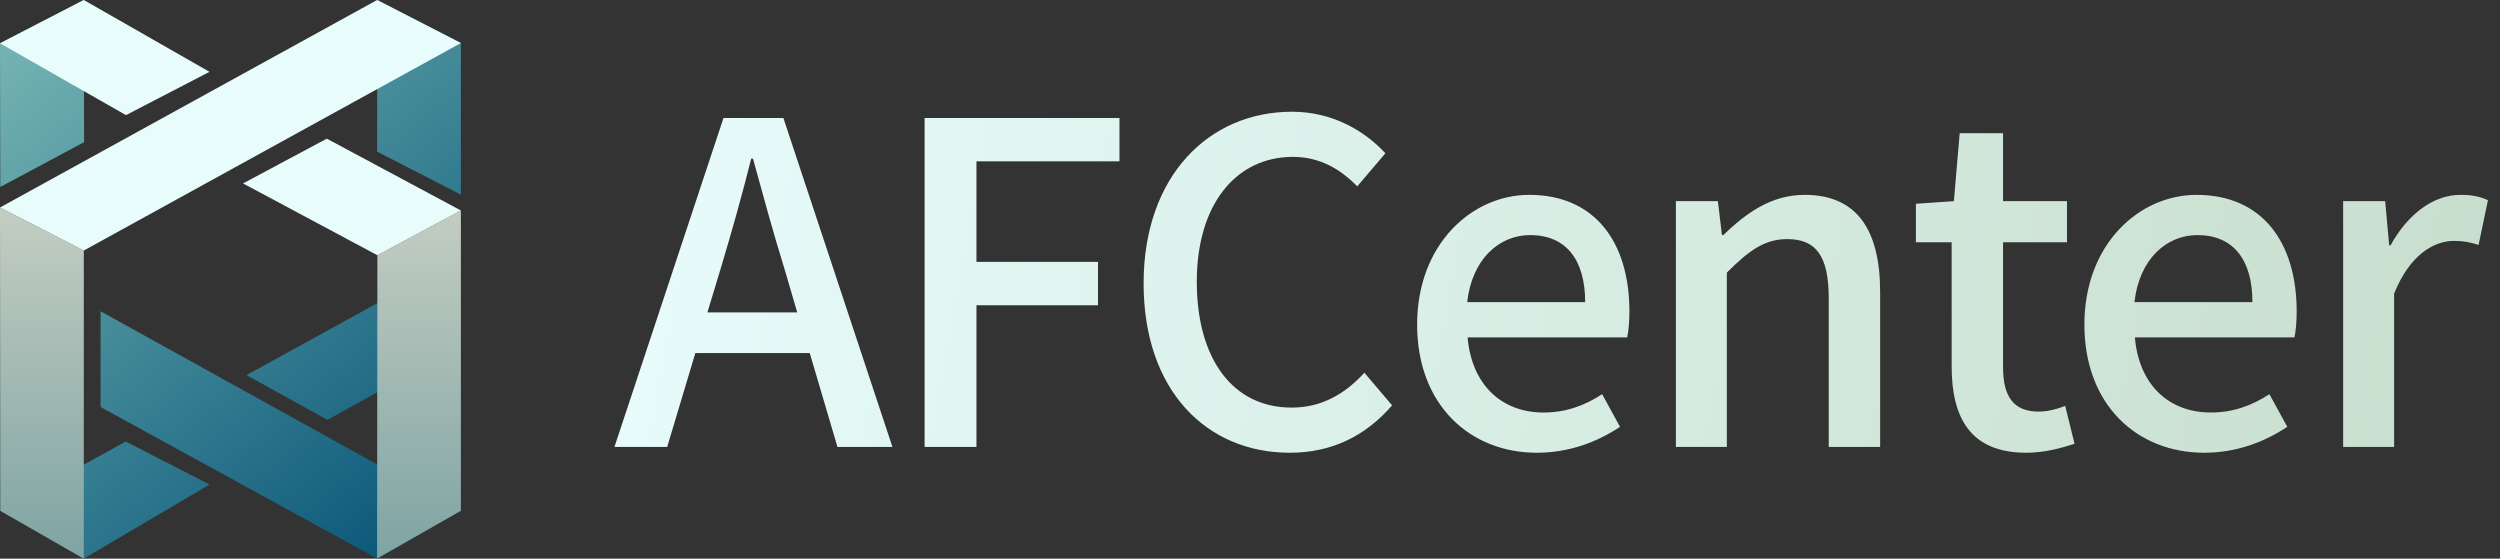 <?xml version="1.0" encoding="UTF-8"?>
<svg width="179px" height="40px" viewBox="0 0 179 40" version="1.1" xmlns="http://www.w3.org/2000/svg" xmlns:xlink="http://www.w3.org/1999/xlink">
    <rect x="0" y="0" width="179" height="40" fill="#333333" stroke="none"/>
    <!-- Generator: Sketch 53.2 (72643) - https://sketchapp.com -->
    <title>Group 7 Copy</title>
    <desc>Created with Sketch.</desc>
    <defs>
        <linearGradient x1="15.969%" y1="0%" x2="84.031%" y2="100%" id="linearGradient-1">
            <stop stop-color="#72B2B1" offset="0%"></stop>
            <stop stop-color="#0B587A" offset="100%"></stop>
        </linearGradient>
        <linearGradient x1="50%" y1="0%" x2="50%" y2="100%" id="linearGradient-2">
            <stop stop-color="#C4CDC2" offset="0%"></stop>
            <stop stop-color="#7EA4A3" offset="100%"></stop>
        </linearGradient>
        <linearGradient x1="0%" y1="48.344%" x2="100%" y2="51.656%" id="linearGradient-3">
            <stop stop-color="#E7FCFB" offset="0%"></stop>
            <stop stop-color="#C8DECD" offset="100%"></stop>
        </linearGradient>
    </defs>
    <g id="darshboard" stroke="none" stroke-width="1" fill="none" fill-rule="evenodd">
        <g id="Artboard-2" transform="translate(-992, -796)">
            <g id="Group-7-Copy" transform="translate(1081.5, 816) rotate(-360) translate(-1081.5, -816) translate(992, 796)">
                <path d="M27,10.857 L27.02,4.80406825e-11 L33,3.081 L33,13.938 L27,10.857 Z M-6.89404089e-12,3.1 L6,2.1509905e-11 L6.02,10.181 L0.02,13.386 L-6.89404089e-12,3.1 Z M7.2,22.286 L33,36.573 L27,39.99 L7.2,29.143 L7.2,22.286 Z M9.004,31.612 L15.004,34.694 L6,40 L0.02,36.571 L9.004,31.612 Z M27,21.714 L33,24.782 L23.443,30.062 L17.65,26.859 L27,21.714 Z" id="Combined-Shape" fill="url(#linearGradient-1)"></path>
                <path d="M27,39.99 L27.02,18.275 L33,15.071 L33,36.571 L27,39.99 Z M8.61888338e-12,14.857 L6,17.938 L6,40 L0.02,36.571 L8.61888338e-12,14.857 Z" id="Combined-Shape" fill="url(#linearGradient-2)"></path>
                <path d="M6.83644252e-11,14.857 L27,8.04689648e-12 L33,3.081 L6,17.938 L6.83644252e-11,14.857 Z M17.4,13.133 L23.4,9.928 L33,15.071 L27.02,18.275 L17.4,13.133 Z M1.73239201e-11,3.1 L6,3.9306336e-12 L15,5.143 L9.02,8.243 L1.73239201e-11,3.1 Z" id="Combined-Shape" fill="#E7FCFB"></path>
                <path d="M50.65,22.368 L51.61,19.2 C52.378,16.64 53.114,14.048 53.786,11.36 L53.914,11.36 C54.65,14.016 55.354,16.64 56.154,19.2 L57.082,22.368 Z M59.962,32 L63.898,32 L56.09,8.448 L51.802,8.448 L43.994,32 L47.77,32 L49.786,25.28 L57.978,25.28 Z M66.202,32 L69.914,32 L69.914,21.856 L78.618,21.856 L78.618,18.752 L69.914,18.752 L69.914,11.552 L80.154,11.552 L80.154,8.448 L66.202,8.448 Z M92.346,32.416 C95.386,32.416 97.786,31.2 99.674,29.024 L97.69,26.688 C96.282,28.224 94.618,29.184 92.474,29.184 C88.314,29.184 85.69,25.76 85.69,20.16 C85.69,14.624 88.506,11.232 92.57,11.232 C94.49,11.232 95.962,12.096 97.178,13.344 L99.194,10.976 C97.754,9.408 95.45,8 92.506,8 C86.554,8 81.882,12.608 81.882,20.288 C81.882,28 86.426,32.416 92.346,32.416 Z M110.042,32.416 C112.346,32.416 114.362,31.648 115.994,30.56 L114.714,28.224 C113.434,29.056 112.09,29.536 110.522,29.536 C107.482,29.536 105.37,27.52 105.082,24.16 L116.506,24.16 C116.602,23.744 116.666,23.008 116.666,22.304 C116.666,17.312 114.17,13.952 109.498,13.952 C105.37,13.952 101.466,17.504 101.466,23.232 C101.466,29.024 105.274,32.416 110.042,32.416 Z M105.05,21.632 C105.402,18.528 107.354,16.832 109.562,16.832 C112.122,16.832 113.498,18.592 113.498,21.632 Z M119.994,32 L123.642,32 L123.642,19.52 C125.21,17.952 126.33,17.12 127.962,17.12 C130.042,17.12 130.938,18.336 130.938,21.376 L130.938,32 L134.618,32 L134.618,20.928 C134.618,16.448 132.954,13.952 129.21,13.952 C126.81,13.952 125.018,15.264 123.386,16.832 L123.29,16.832 L123.002,14.4 L119.994,14.4 Z M145.082,32.416 C146.362,32.416 147.546,32.096 148.538,31.776 L147.866,29.056 C147.354,29.28 146.586,29.472 145.978,29.472 C144.154,29.472 143.418,28.384 143.418,26.272 L143.418,17.344 L147.994,17.344 L147.994,14.4 L143.418,14.4 L143.418,9.536 L140.314,9.536 L139.898,14.4 L137.178,14.592 L137.178,17.344 L139.738,17.344 L139.738,26.24 C139.738,29.952 141.114,32.416 145.082,32.416 Z M157.818,32.416 C160.122,32.416 162.138,31.648 163.77,30.56 L162.49,28.224 C161.21,29.056 159.866,29.536 158.298,29.536 C155.258,29.536 153.146,27.52 152.858,24.16 L164.282,24.16 C164.378,23.744 164.442,23.008 164.442,22.304 C164.442,17.312 161.946,13.952 157.274,13.952 C153.146,13.952 149.242,17.504 149.242,23.232 C149.242,29.024 153.05,32.416 157.818,32.416 Z M152.826,21.632 C153.178,18.528 155.13,16.832 157.338,16.832 C159.898,16.832 161.274,18.592 161.274,21.632 Z M167.77,32 L171.418,32 L171.418,21.024 C172.538,18.24 174.266,17.248 175.706,17.248 C176.41,17.248 176.858,17.344 177.466,17.536 L178.138,14.336 C177.594,14.08 177.018,13.952 176.154,13.952 C174.266,13.952 172.41,15.296 171.162,17.568 L171.066,17.568 L170.778,14.4 L167.77,14.4 Z" id="Combined-Shape" fill="url(#linearGradient-3)"></path>
            </g>
        </g>
    </g>
</svg>